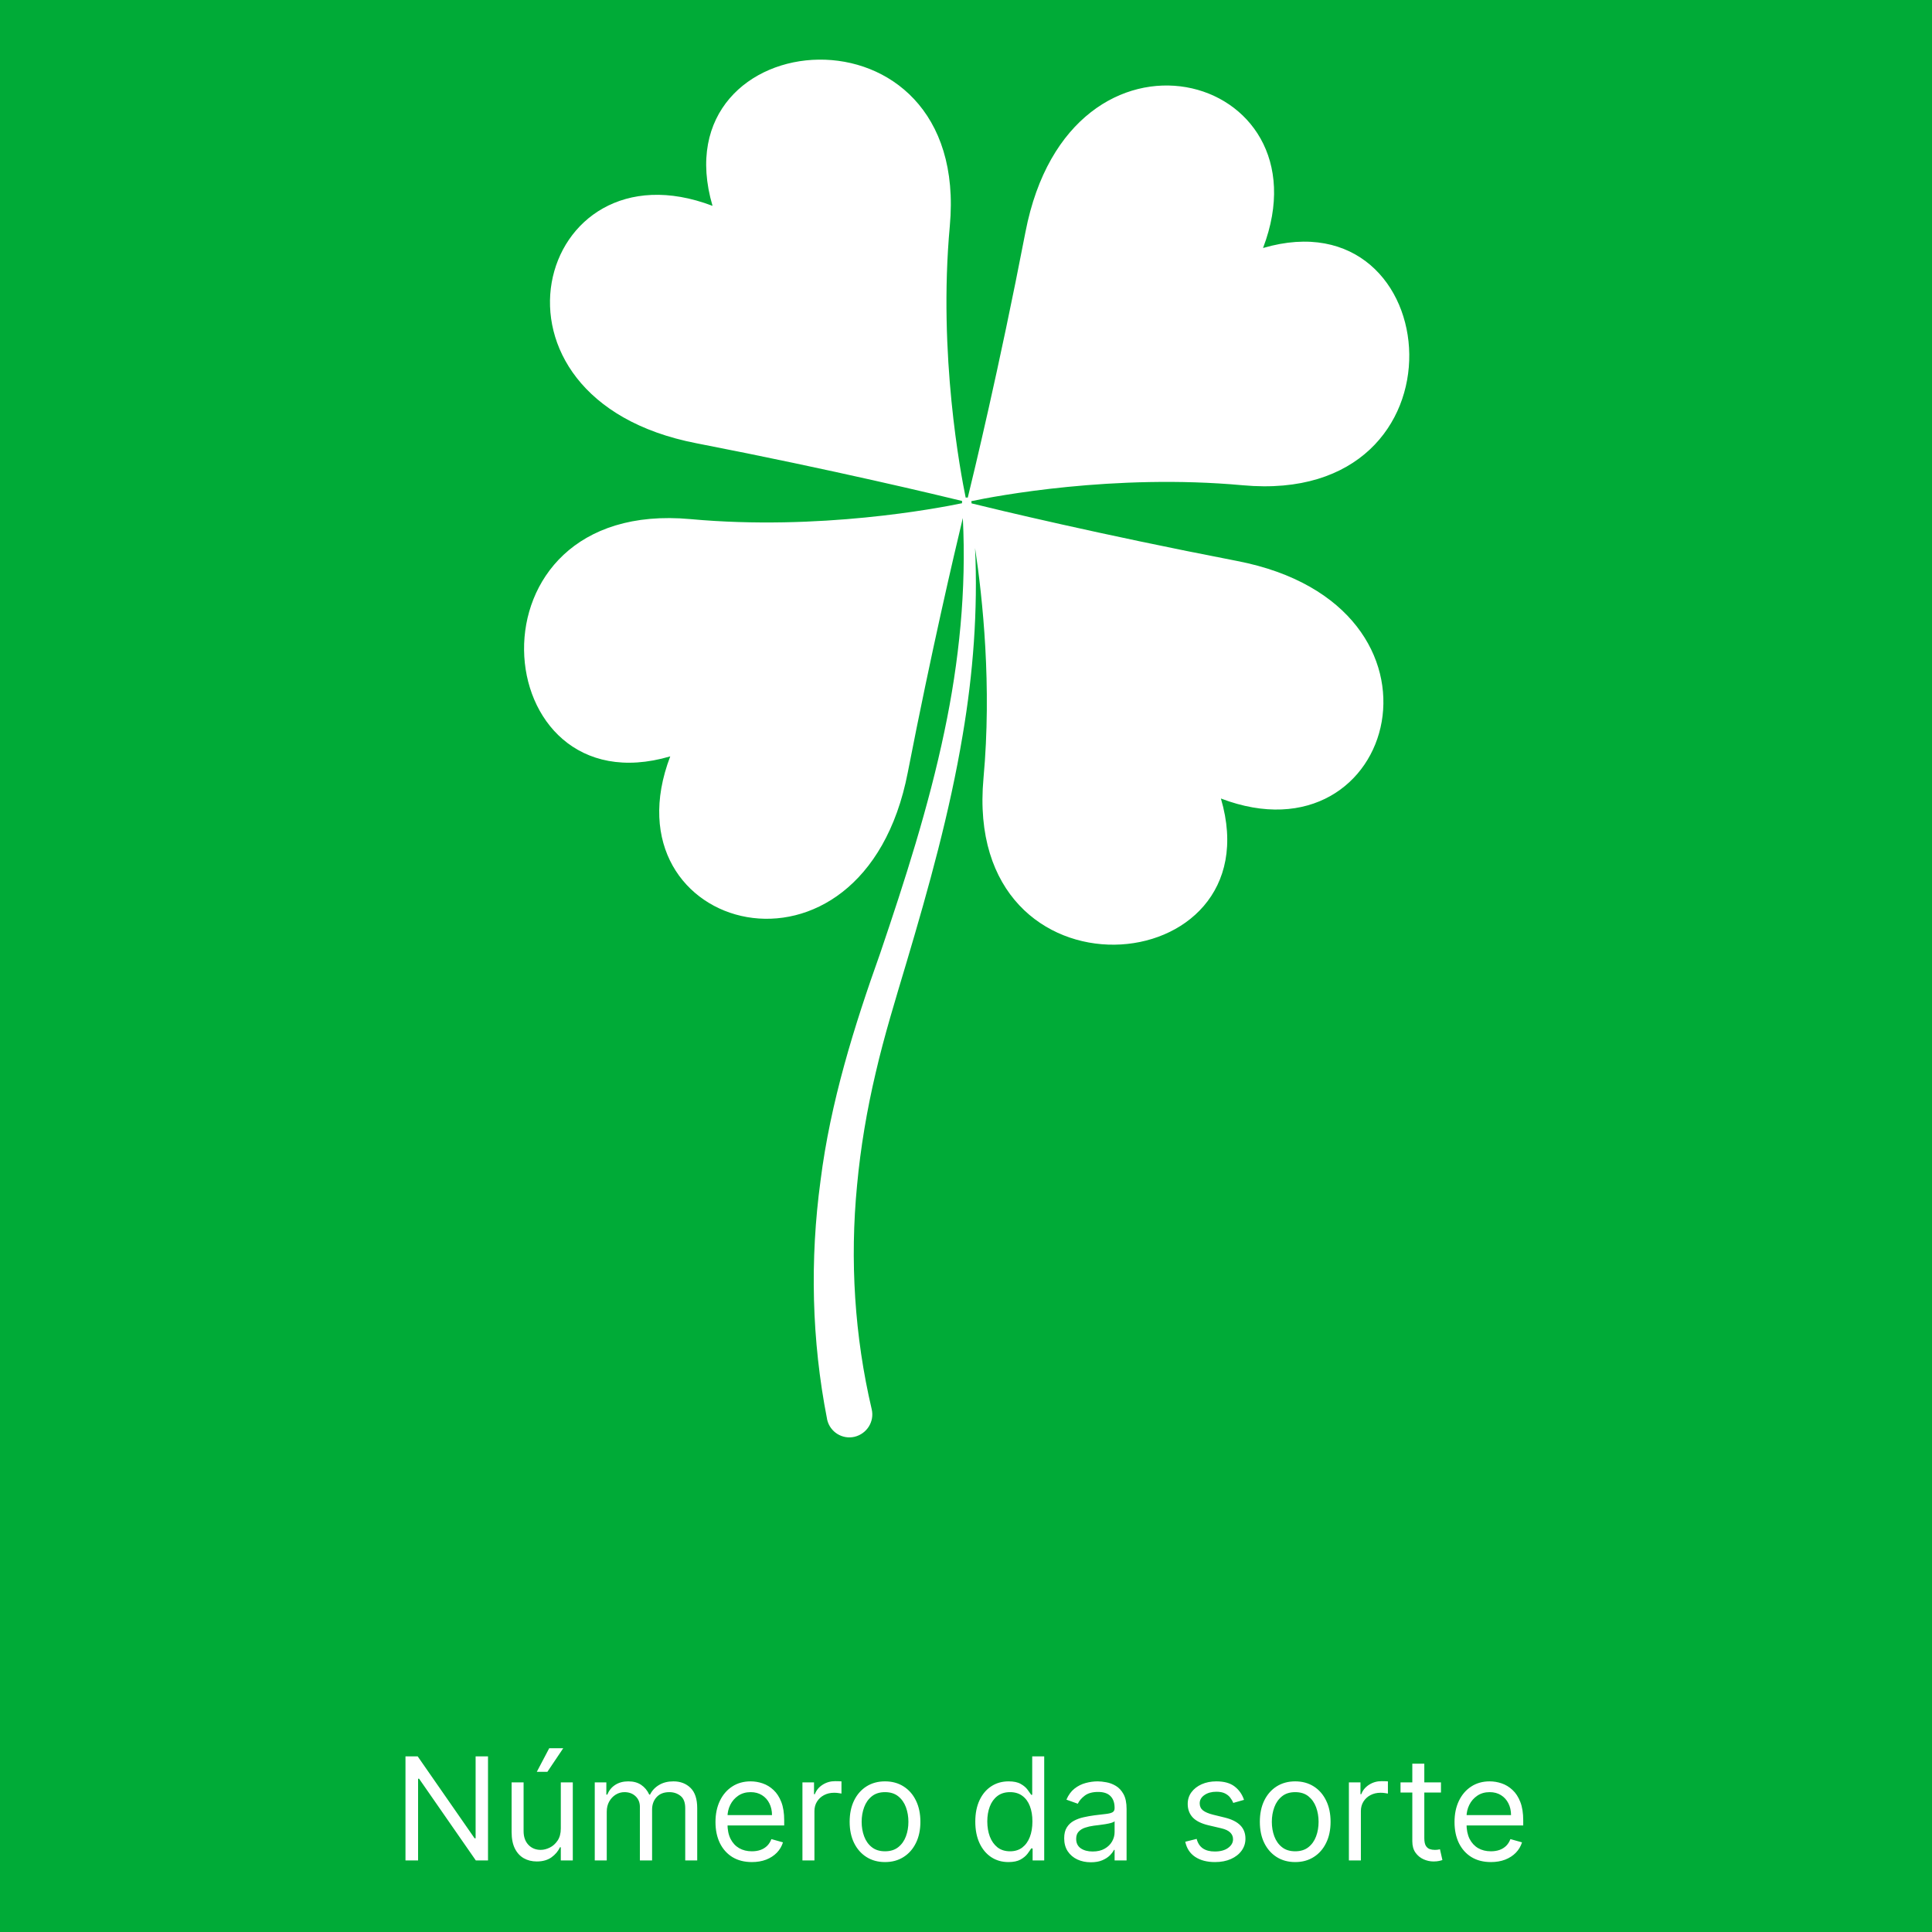 <svg width="162" height="162" viewBox="0 0 162 162" fill="none" xmlns="http://www.w3.org/2000/svg">
<rect width="162" height="162" fill="#00AB37"/>
<path d="M40.92 147.273V156H39.898L35.142 149.148H35.057V156H34V147.273H35.023L39.795 154.142H39.881V147.273H40.92ZM47.024 153.324V149.455H48.029V156H47.024V154.892H46.956C46.802 155.224 46.564 155.507 46.24 155.74C45.916 155.97 45.507 156.085 45.012 156.085C44.603 156.085 44.24 155.996 43.922 155.817C43.603 155.635 43.353 155.362 43.172 154.999C42.99 154.632 42.899 154.17 42.899 153.614V149.455H43.904V153.545C43.904 154.023 44.038 154.403 44.305 154.688C44.575 154.972 44.919 155.114 45.336 155.114C45.586 155.114 45.841 155.05 46.099 154.922C46.361 154.794 46.579 154.598 46.755 154.334C46.934 154.07 47.024 153.733 47.024 153.324ZM45.012 148.568L46.052 146.591H47.228L45.899 148.568H45.012ZM49.871 156V149.455H50.843V150.477H50.928C51.065 150.128 51.285 149.857 51.589 149.663C51.893 149.467 52.258 149.369 52.684 149.369C53.116 149.369 53.475 149.467 53.762 149.663C54.052 149.857 54.278 150.128 54.44 150.477H54.508C54.675 150.139 54.927 149.871 55.262 149.672C55.597 149.47 55.999 149.369 56.468 149.369C57.053 149.369 57.532 149.553 57.904 149.919C58.276 150.283 58.462 150.849 58.462 151.619V156H57.457V151.619C57.457 151.136 57.325 150.791 57.06 150.584C56.796 150.376 56.485 150.273 56.127 150.273C55.667 150.273 55.31 150.412 55.057 150.69C54.805 150.966 54.678 151.315 54.678 151.739V156H53.656V151.517C53.656 151.145 53.535 150.845 53.293 150.618C53.052 150.388 52.741 150.273 52.36 150.273C52.099 150.273 51.854 150.342 51.627 150.482C51.403 150.621 51.221 150.814 51.082 151.061C50.945 151.305 50.877 151.588 50.877 151.909V156H49.871ZM63.045 156.136C62.415 156.136 61.871 155.997 61.413 155.719C60.959 155.438 60.608 155.045 60.361 154.543C60.117 154.037 59.994 153.449 59.994 152.778C59.994 152.108 60.117 151.517 60.361 151.006C60.608 150.491 60.952 150.091 61.392 149.804C61.835 149.514 62.352 149.369 62.943 149.369C63.284 149.369 63.621 149.426 63.953 149.54C64.285 149.653 64.588 149.838 64.861 150.094C65.133 150.347 65.351 150.682 65.513 151.099C65.675 151.517 65.756 152.031 65.756 152.642V153.068H60.71V152.199H64.733C64.733 151.83 64.659 151.5 64.511 151.21C64.367 150.92 64.159 150.692 63.889 150.524C63.622 150.357 63.307 150.273 62.943 150.273C62.543 150.273 62.196 150.372 61.903 150.571C61.614 150.767 61.391 151.023 61.234 151.338C61.078 151.653 61 151.991 61 152.352V152.932C61 153.426 61.085 153.845 61.256 154.189C61.429 154.53 61.669 154.79 61.976 154.969C62.283 155.145 62.639 155.233 63.045 155.233C63.31 155.233 63.548 155.196 63.761 155.122C63.977 155.045 64.163 154.932 64.32 154.781C64.476 154.628 64.597 154.437 64.682 154.21L65.653 154.483C65.551 154.812 65.379 155.102 65.138 155.352C64.896 155.599 64.598 155.793 64.243 155.932C63.888 156.068 63.489 156.136 63.045 156.136ZM67.285 156V149.455H68.257V150.443H68.325C68.445 150.119 68.66 149.857 68.973 149.655C69.285 149.453 69.638 149.352 70.03 149.352C70.104 149.352 70.196 149.354 70.307 149.357C70.418 149.359 70.501 149.364 70.558 149.369V150.392C70.524 150.384 70.446 150.371 70.324 150.354C70.205 150.334 70.078 150.324 69.945 150.324C69.626 150.324 69.342 150.391 69.092 150.524C68.845 150.655 68.649 150.837 68.504 151.07C68.362 151.3 68.291 151.562 68.291 151.858V156H67.285ZM74.21 156.136C73.619 156.136 73.101 155.996 72.655 155.714C72.212 155.433 71.865 155.04 71.615 154.534C71.368 154.028 71.244 153.437 71.244 152.761C71.244 152.08 71.368 151.484 71.615 150.976C71.865 150.467 72.212 150.072 72.655 149.791C73.101 149.51 73.619 149.369 74.21 149.369C74.801 149.369 75.318 149.51 75.761 149.791C76.207 150.072 76.554 150.467 76.801 150.976C77.051 151.484 77.176 152.08 77.176 152.761C77.176 153.437 77.051 154.028 76.801 154.534C76.554 155.04 76.207 155.433 75.761 155.714C75.318 155.996 74.801 156.136 74.21 156.136ZM74.21 155.233C74.659 155.233 75.028 155.118 75.318 154.888C75.608 154.658 75.823 154.355 75.962 153.98C76.101 153.605 76.171 153.199 76.171 152.761C76.171 152.324 76.101 151.916 75.962 151.538C75.823 151.161 75.608 150.855 75.318 150.622C75.028 150.389 74.659 150.273 74.21 150.273C73.761 150.273 73.392 150.389 73.102 150.622C72.812 150.855 72.598 151.161 72.459 151.538C72.32 151.916 72.25 152.324 72.25 152.761C72.25 153.199 72.32 153.605 72.459 153.98C72.598 154.355 72.812 154.658 73.102 154.888C73.392 155.118 73.761 155.233 74.21 155.233ZM84.558 156.136C84.012 156.136 83.531 155.999 83.113 155.723C82.696 155.445 82.369 155.053 82.133 154.547C81.897 154.038 81.779 153.438 81.779 152.744C81.779 152.057 81.897 151.46 82.133 150.955C82.369 150.449 82.697 150.058 83.118 149.783C83.538 149.507 84.024 149.369 84.575 149.369C85.001 149.369 85.338 149.44 85.585 149.582C85.835 149.722 86.025 149.881 86.156 150.06C86.289 150.236 86.393 150.381 86.467 150.494H86.552V147.273H87.558V156H86.586V154.994H86.467C86.393 155.114 86.288 155.264 86.152 155.446C86.015 155.625 85.821 155.786 85.568 155.928C85.315 156.067 84.978 156.136 84.558 156.136ZM84.694 155.233C85.098 155.233 85.439 155.128 85.717 154.918C85.995 154.705 86.207 154.411 86.352 154.036C86.497 153.658 86.569 153.222 86.569 152.727C86.569 152.239 86.498 151.811 86.356 151.445C86.214 151.075 86.004 150.788 85.725 150.584C85.447 150.376 85.103 150.273 84.694 150.273C84.268 150.273 83.913 150.382 83.629 150.601C83.348 150.817 83.136 151.111 82.994 151.483C82.855 151.852 82.785 152.267 82.785 152.727C82.785 153.193 82.856 153.616 82.998 153.997C83.143 154.375 83.356 154.676 83.637 154.901C83.921 155.122 84.274 155.233 84.694 155.233ZM91.466 156.153C91.051 156.153 90.674 156.075 90.336 155.919C89.998 155.76 89.73 155.531 89.531 155.233C89.332 154.932 89.233 154.568 89.233 154.142C89.233 153.767 89.306 153.463 89.454 153.23C89.602 152.994 89.799 152.81 90.046 152.676C90.294 152.543 90.566 152.443 90.865 152.378C91.166 152.31 91.468 152.256 91.772 152.216C92.17 152.165 92.492 152.126 92.74 152.101C92.99 152.072 93.171 152.026 93.285 151.96C93.401 151.895 93.46 151.781 93.46 151.619V151.585C93.46 151.165 93.345 150.838 93.115 150.605C92.887 150.372 92.542 150.256 92.079 150.256C91.599 150.256 91.223 150.361 90.95 150.571C90.677 150.781 90.486 151.006 90.375 151.244L89.42 150.903C89.591 150.506 89.818 150.196 90.102 149.974C90.389 149.75 90.701 149.594 91.039 149.506C91.38 149.415 91.716 149.369 92.045 149.369C92.255 149.369 92.497 149.395 92.769 149.446C93.045 149.494 93.311 149.595 93.566 149.749C93.825 149.902 94.039 150.134 94.21 150.443C94.38 150.753 94.465 151.168 94.465 151.688V156H93.46V155.114H93.409C93.34 155.256 93.227 155.408 93.068 155.57C92.909 155.732 92.697 155.869 92.433 155.983C92.168 156.097 91.846 156.153 91.466 156.153ZM91.619 155.25C92.017 155.25 92.352 155.172 92.624 155.016C92.9 154.859 93.107 154.658 93.247 154.411C93.389 154.163 93.46 153.903 93.46 153.631V152.71C93.417 152.761 93.323 152.808 93.178 152.851C93.036 152.891 92.872 152.926 92.684 152.957C92.499 152.986 92.319 153.011 92.143 153.034C91.97 153.054 91.829 153.071 91.721 153.085C91.46 153.119 91.216 153.175 90.988 153.251C90.764 153.325 90.582 153.437 90.443 153.588C90.306 153.736 90.238 153.937 90.238 154.193C90.238 154.543 90.368 154.807 90.626 154.986C90.887 155.162 91.218 155.25 91.619 155.25ZM104.312 150.92L103.409 151.176C103.352 151.026 103.268 150.879 103.157 150.737C103.05 150.592 102.902 150.473 102.714 150.379C102.527 150.286 102.287 150.239 101.994 150.239C101.594 150.239 101.26 150.331 100.993 150.516C100.729 150.697 100.596 150.929 100.596 151.21C100.596 151.46 100.687 151.658 100.869 151.803C101.051 151.947 101.335 152.068 101.721 152.165L102.693 152.403C103.278 152.545 103.714 152.763 104.001 153.055C104.288 153.345 104.432 153.719 104.432 154.176C104.432 154.551 104.324 154.886 104.108 155.182C103.895 155.477 103.596 155.71 103.213 155.881C102.829 156.051 102.383 156.136 101.875 156.136C101.207 156.136 100.655 155.991 100.217 155.702C99.78 155.412 99.503 154.989 99.386 154.432L100.341 154.193C100.432 154.545 100.604 154.81 100.856 154.986C101.112 155.162 101.446 155.25 101.858 155.25C102.327 155.25 102.699 155.151 102.974 154.952C103.253 154.75 103.392 154.509 103.392 154.227C103.392 154 103.312 153.81 103.153 153.656C102.994 153.5 102.75 153.384 102.42 153.307L101.329 153.051C100.73 152.909 100.29 152.689 100.008 152.391C99.73 152.089 99.591 151.713 99.591 151.261C99.591 150.892 99.694 150.565 99.902 150.281C100.112 149.997 100.398 149.774 100.758 149.612C101.122 149.45 101.534 149.369 101.994 149.369C102.642 149.369 103.15 149.511 103.52 149.795C103.892 150.08 104.156 150.455 104.312 150.92ZM108.605 156.136C108.014 156.136 107.495 155.996 107.049 155.714C106.606 155.433 106.259 155.04 106.009 154.534C105.762 154.028 105.639 153.437 105.639 152.761C105.639 152.08 105.762 151.484 106.009 150.976C106.259 150.467 106.606 150.072 107.049 149.791C107.495 149.51 108.014 149.369 108.605 149.369C109.195 149.369 109.713 149.51 110.156 149.791C110.602 150.072 110.948 150.467 111.195 150.976C111.445 151.484 111.57 152.08 111.57 152.761C111.57 153.437 111.445 154.028 111.195 154.534C110.948 155.04 110.602 155.433 110.156 155.714C109.713 155.996 109.195 156.136 108.605 156.136ZM108.605 155.233C109.053 155.233 109.423 155.118 109.713 154.888C110.002 154.658 110.217 154.355 110.356 153.98C110.495 153.605 110.565 153.199 110.565 152.761C110.565 152.324 110.495 151.916 110.356 151.538C110.217 151.161 110.002 150.855 109.713 150.622C109.423 150.389 109.053 150.273 108.605 150.273C108.156 150.273 107.786 150.389 107.497 150.622C107.207 150.855 106.992 151.161 106.853 151.538C106.714 151.916 106.644 152.324 106.644 152.761C106.644 153.199 106.714 153.605 106.853 153.98C106.992 154.355 107.207 154.658 107.497 154.888C107.786 155.118 108.156 155.233 108.605 155.233ZM113.106 156V149.455H114.077V150.443H114.145C114.265 150.119 114.481 149.857 114.793 149.655C115.106 149.453 115.458 149.352 115.85 149.352C115.924 149.352 116.016 149.354 116.127 149.357C116.238 149.359 116.322 149.364 116.378 149.369V150.392C116.344 150.384 116.266 150.371 116.144 150.354C116.025 150.334 115.898 150.324 115.765 150.324C115.447 150.324 115.162 150.391 114.912 150.524C114.665 150.655 114.469 150.837 114.324 151.07C114.182 151.3 114.111 151.562 114.111 151.858V156H113.106ZM120.827 149.455V150.307H117.435V149.455H120.827ZM118.424 147.886H119.43V154.125C119.43 154.409 119.471 154.622 119.553 154.764C119.638 154.903 119.746 154.997 119.877 155.045C120.01 155.091 120.151 155.114 120.299 155.114C120.41 155.114 120.501 155.108 120.572 155.097C120.643 155.082 120.699 155.071 120.742 155.062L120.947 155.966C120.878 155.991 120.783 156.017 120.661 156.043C120.539 156.071 120.384 156.085 120.197 156.085C119.912 156.085 119.634 156.024 119.361 155.902C119.091 155.78 118.867 155.594 118.688 155.344C118.512 155.094 118.424 154.778 118.424 154.398V147.886ZM125.014 156.136C124.383 156.136 123.839 155.997 123.382 155.719C122.927 155.438 122.577 155.045 122.329 154.543C122.085 154.037 121.963 153.449 121.963 152.778C121.963 152.108 122.085 151.517 122.329 151.006C122.577 150.491 122.92 150.091 123.361 149.804C123.804 149.514 124.321 149.369 124.912 149.369C125.253 149.369 125.589 149.426 125.922 149.54C126.254 149.653 126.557 149.838 126.829 150.094C127.102 150.347 127.319 150.682 127.481 151.099C127.643 151.517 127.724 152.031 127.724 152.642V153.068H122.679V152.199H126.702C126.702 151.83 126.628 151.5 126.48 151.21C126.335 150.92 126.128 150.692 125.858 150.524C125.591 150.357 125.275 150.273 124.912 150.273C124.511 150.273 124.165 150.372 123.872 150.571C123.582 150.767 123.359 151.023 123.203 151.338C123.047 151.653 122.969 151.991 122.969 152.352V152.932C122.969 153.426 123.054 153.845 123.224 154.189C123.398 154.53 123.638 154.79 123.944 154.969C124.251 155.145 124.608 155.233 125.014 155.233C125.278 155.233 125.517 155.196 125.73 155.122C125.946 155.045 126.132 154.932 126.288 154.781C126.444 154.628 126.565 154.437 126.65 154.21L127.622 154.483C127.52 154.812 127.348 155.102 127.106 155.352C126.865 155.599 126.567 155.793 126.211 155.932C125.856 156.068 125.457 156.136 125.014 156.136Z" fill="white"/>
<path fill-rule="evenodd" clip-rule="evenodd" d="M103.72 47.036C92.2 44.809 83.401 42.689 81.467 42.209L81.454 42.062L81.441 42.023C83.467 41.596 93.414 39.703 104.2 40.689C123.667 42.476 121.414 16.236 105.907 20.796C111.547 6.009 89.734 0.076 85.987 19.449C83.747 31.049 81.601 39.876 81.147 41.729C81.107 41.716 81.067 41.716 81.027 41.716L80.974 41.729C80.561 39.716 78.654 29.769 79.641 18.969C81.427 -0.498 55.187 1.756 59.747 17.262C44.947 11.622 39.027 33.422 58.401 37.169C69.987 39.422 78.814 41.556 80.681 42.009C80.667 42.049 80.654 42.102 80.667 42.142V42.196C78.614 42.623 68.681 44.516 57.907 43.529C38.454 41.742 40.694 67.982 56.201 63.422C50.561 78.209 72.374 84.129 76.121 64.756C78.107 54.556 80.001 46.489 80.734 43.436C81.041 49.449 80.427 55.476 79.187 61.342C77.867 67.649 75.881 73.809 73.801 79.942C71.627 86.036 69.627 92.422 68.801 99.009C67.907 105.596 68.054 112.382 69.347 118.969V118.982L69.361 119.049C69.601 120.076 70.627 120.716 71.654 120.476C72.694 120.223 73.334 119.196 73.094 118.169C71.654 112.036 71.254 105.676 71.867 99.369C72.161 96.209 72.694 93.062 73.427 89.956C74.147 86.836 75.094 83.782 76.027 80.649C77.881 74.409 79.641 68.103 80.721 61.636C81.601 56.462 82.001 51.196 81.761 45.956C82.401 50.222 83.174 57.516 82.467 65.249C80.681 84.702 106.934 82.463 102.374 66.956C117.16 72.596 123.094 50.782 103.72 47.036Z" fill="white"/>
</svg>
